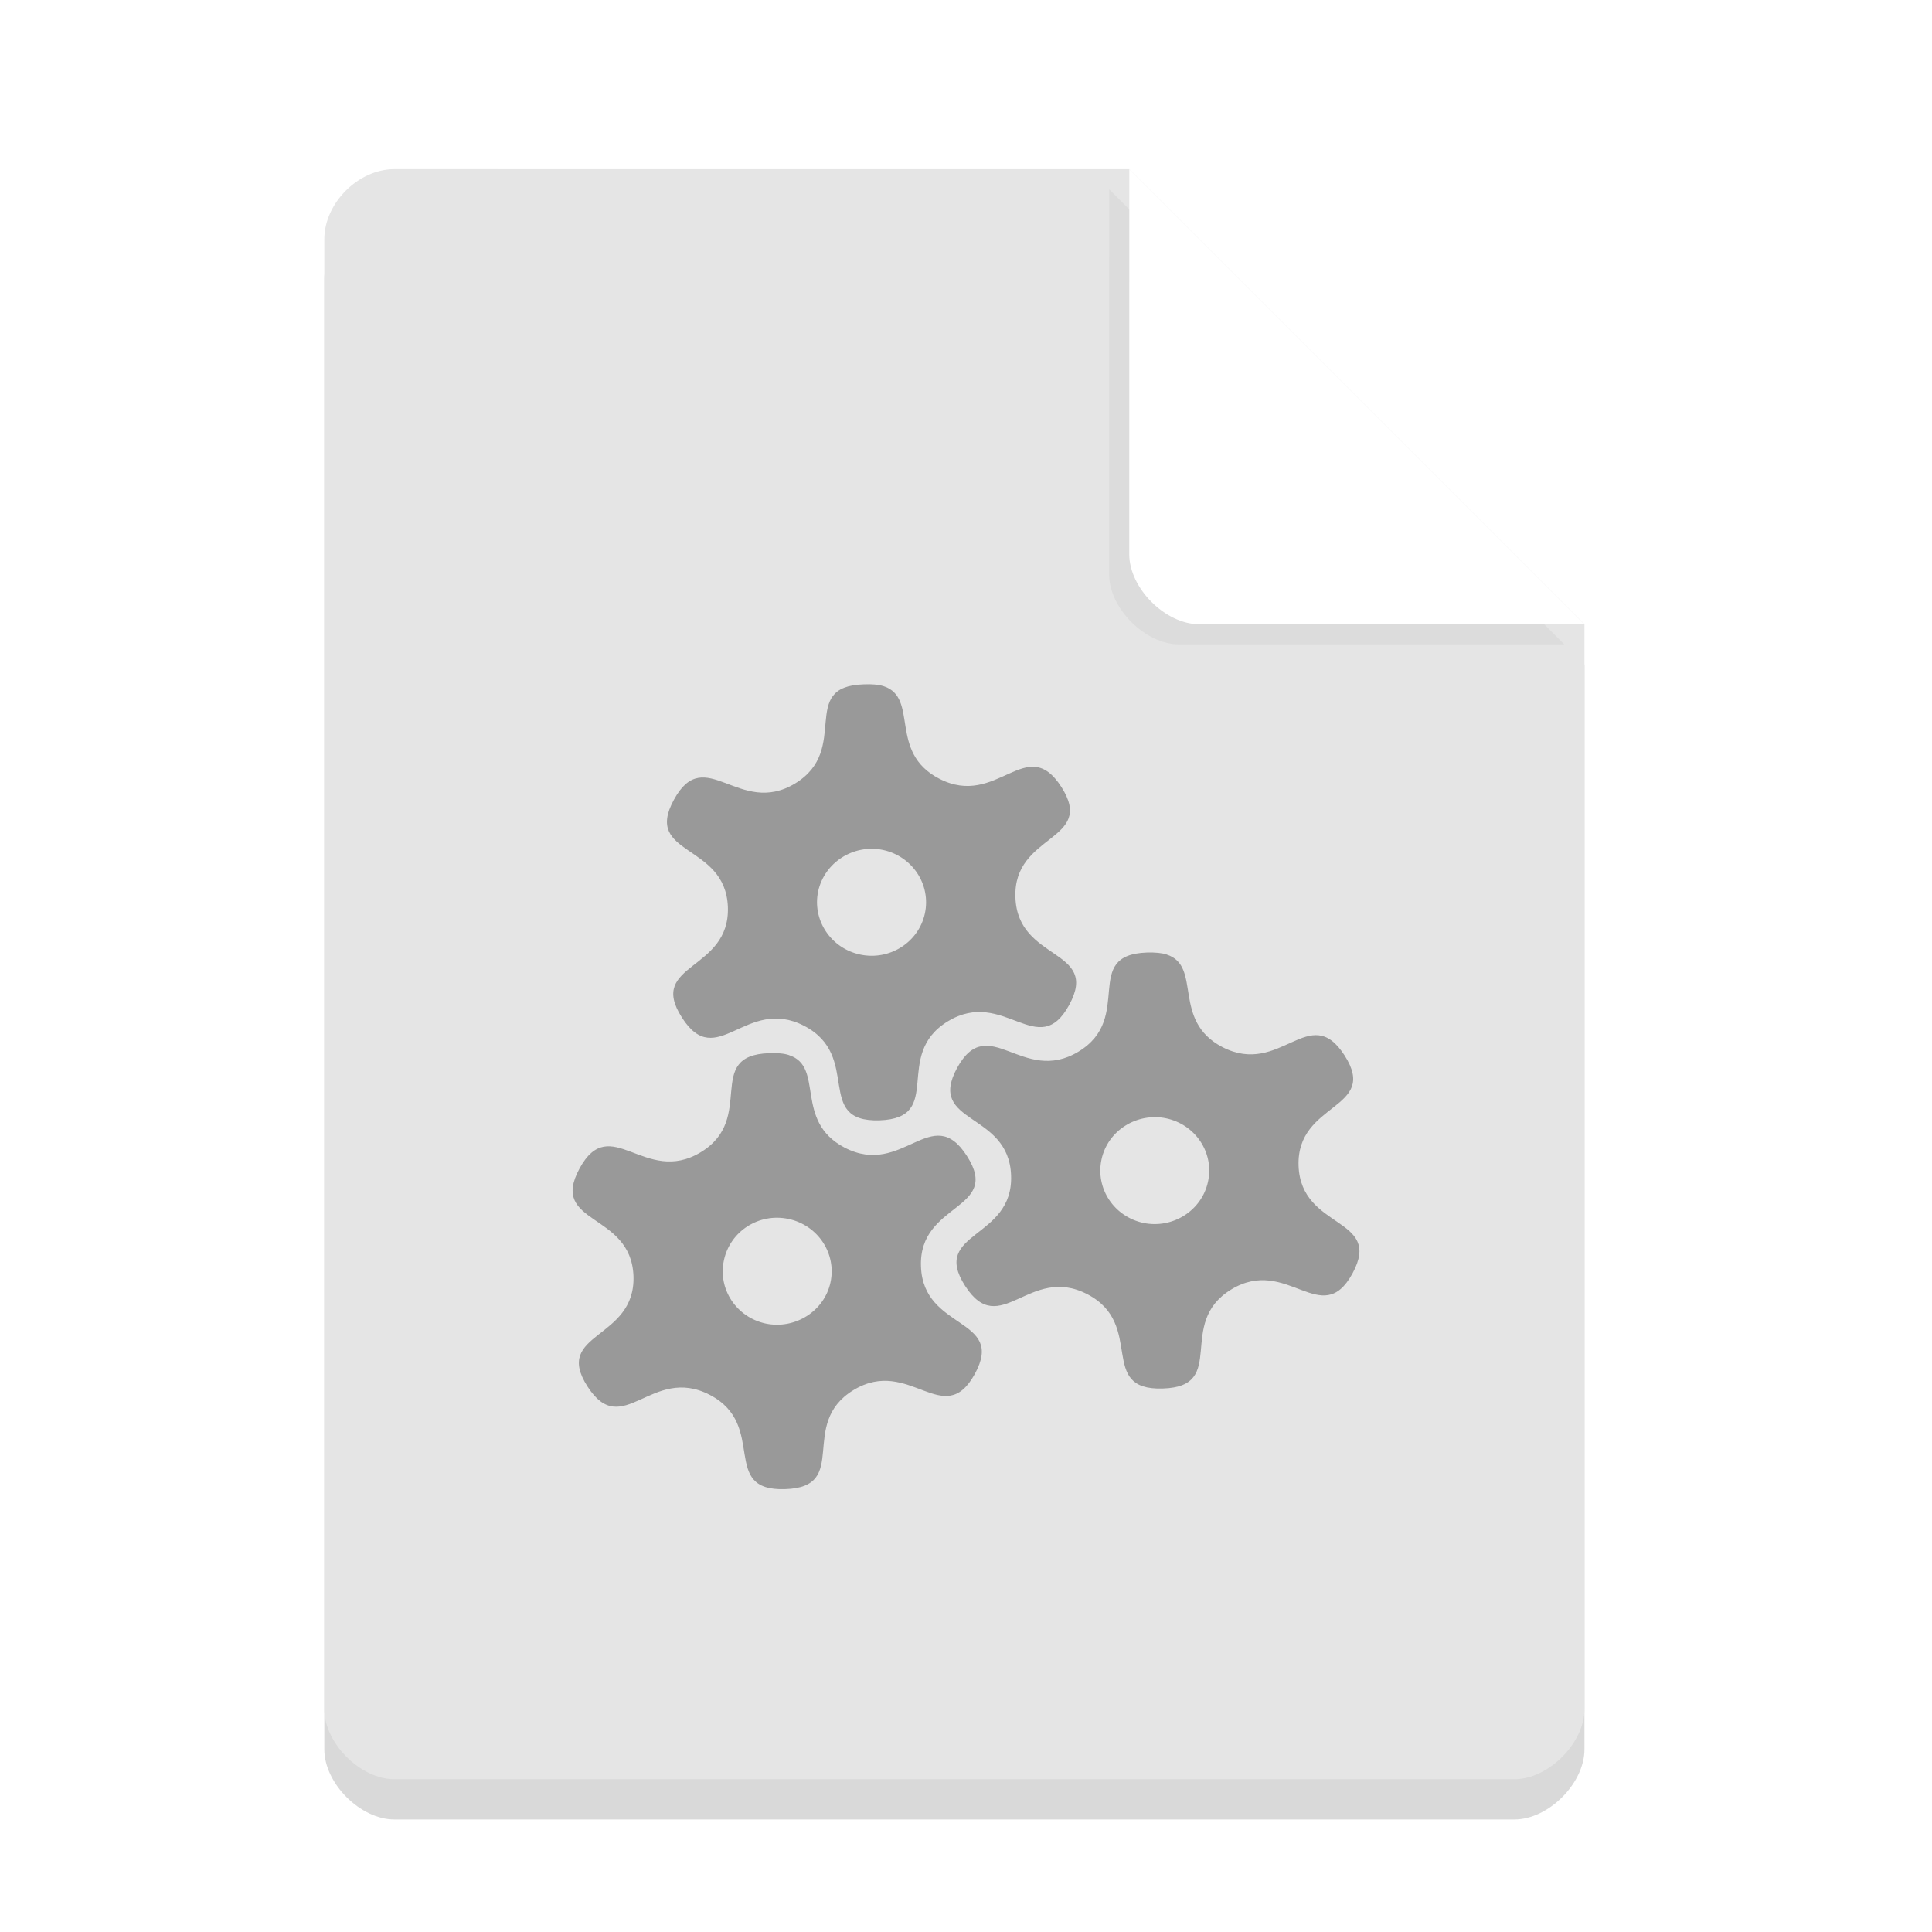 <svg width="36pt" height="36pt" version="1.1" viewBox="0 0 36 36" xmlns="http://www.w3.org/2000/svg"><defs><filter id="a" x="-.192" y="-.192" width="1.384" height="1.384" color-interpolation-filters="sRGB"><feGaussianBlur stdDeviation="0.678"/></filter></defs><path d="m7.348 3.902c-0.672 0-1.305 0.633-1.305 1.305v27.391c0 0.633 0.672 1.305 1.305 1.305h20.871c0.633 0 1.305-0.672 1.305-1.305v-20.215l-8.48-8.48z" opacity=".15"/><path d="m7.348 3.152c-0.672 0-1.305 0.633-1.305 1.305v27.391c0 0.633 0.672 1.305 1.305 1.305h20.871c0.633 0 1.305-0.672 1.305-1.305v-20.215l-8.48-8.48z" fill="#e5e5e5"/><path d="m20.668 3.527 8.48 8.48h-7.176c-0.633 0-1.305-0.672-1.305-1.305z" filter="url(#a)" opacity=".2"/><path d="m21.043 3.152 8.48 8.48h-7.176c-0.633 0-1.305-0.672-1.305-1.305z" fill="#fff"/><path d="m21.741 17.787c0.664 0.217 0.084 1.224 1.033 1.722 1.089 0.565 1.626-0.861 2.28 0.157 0.653 1.018-0.899 0.861-0.857 2.059 0.046 1.198 1.581 0.943 1.005 2.003-0.576 1.056-1.216-0.333-2.259 0.299-1.043 0.636-0.046 1.808-1.275 1.846-1.23 0.041-0.32-1.19-1.405-1.756-1.085-0.565-1.626 0.861-2.28-0.157-0.653-1.018 0.903-0.861 0.857-2.059-0.042-1.198-1.581-0.943-1.005-2.003 0.58-1.056 1.219 0.329 2.262-0.303 1.043-0.633 0.046-1.804 1.275-1.846 0.155-0.004 0.274 0.007 0.369 0.037zm-0.011 3.051c-0.548-0.112-1.089 0.228-1.205 0.767-0.116 0.539 0.232 1.067 0.783 1.183 0.548 0.112 1.085-0.232 1.201-0.767 0.119-0.539-0.232-1.067-0.78-1.183z" fill="#999" stroke-width=".928"/><path d="m16.465 12.786c0.664 0.217 0.081 1.228 1.033 1.722 1.085 0.565 1.626-0.861 2.28 0.157 0.65 1.018-0.903 0.861-0.857 2.059 0.042 1.198 1.581 0.943 1.001 2.003-0.576 1.056-1.216-0.329-2.259 0.303-1.043 0.633-0.046 1.804-1.275 1.846-1.23 0.037-0.316-1.194-1.402-1.76-1.089-0.565-1.63 0.865-2.28-0.157-0.653-1.018 0.899-0.857 0.857-2.059-0.046-1.198-1.584-0.943-1.005-1.999 0.576-1.06 1.216 0.329 2.259-0.303 1.043-0.636 0.046-1.808 1.275-1.846 0.155-0.007 0.278 0.004 0.372 0.034zm-0.014 3.051c-0.548-0.112-1.085 0.232-1.205 0.767-0.116 0.539 0.235 1.067 0.783 1.183s1.089-0.228 1.205-0.767c0.116-0.539-0.235-1.067-0.783-1.183z" fill="#999" stroke-width=".928"/><path d="m14.705 19.662c0.664 0.217 0.081 1.224 1.033 1.722 1.085 0.565 1.626-0.865 2.28 0.157 0.653 1.018-0.903 0.857-0.857 2.059 0.042 1.198 1.581 0.943 1.005 1.999-0.58 1.06-1.219-0.329-2.262 0.303-1.043 0.636-0.046 1.808-1.275 1.846-1.23 0.041-0.316-1.19-1.402-1.756-1.089-0.565-1.626 0.861-2.28-0.157-0.653-1.018 0.899-0.861 0.857-2.059-0.046-1.198-1.581-0.943-1.005-2.003 0.576-1.06 1.216 0.329 2.259-0.303s0.046-1.804 1.275-1.846c0.155-0.004 0.278 0.004 0.372 0.037zm-0.014 3.051c-0.548-0.116-1.085 0.228-1.201 0.767-0.119 0.539 0.232 1.067 0.78 1.183 0.548 0.112 1.089-0.232 1.205-0.767 0.116-0.539-0.235-1.067-0.783-1.183z" fill="#999" stroke-width=".928"/></svg>
